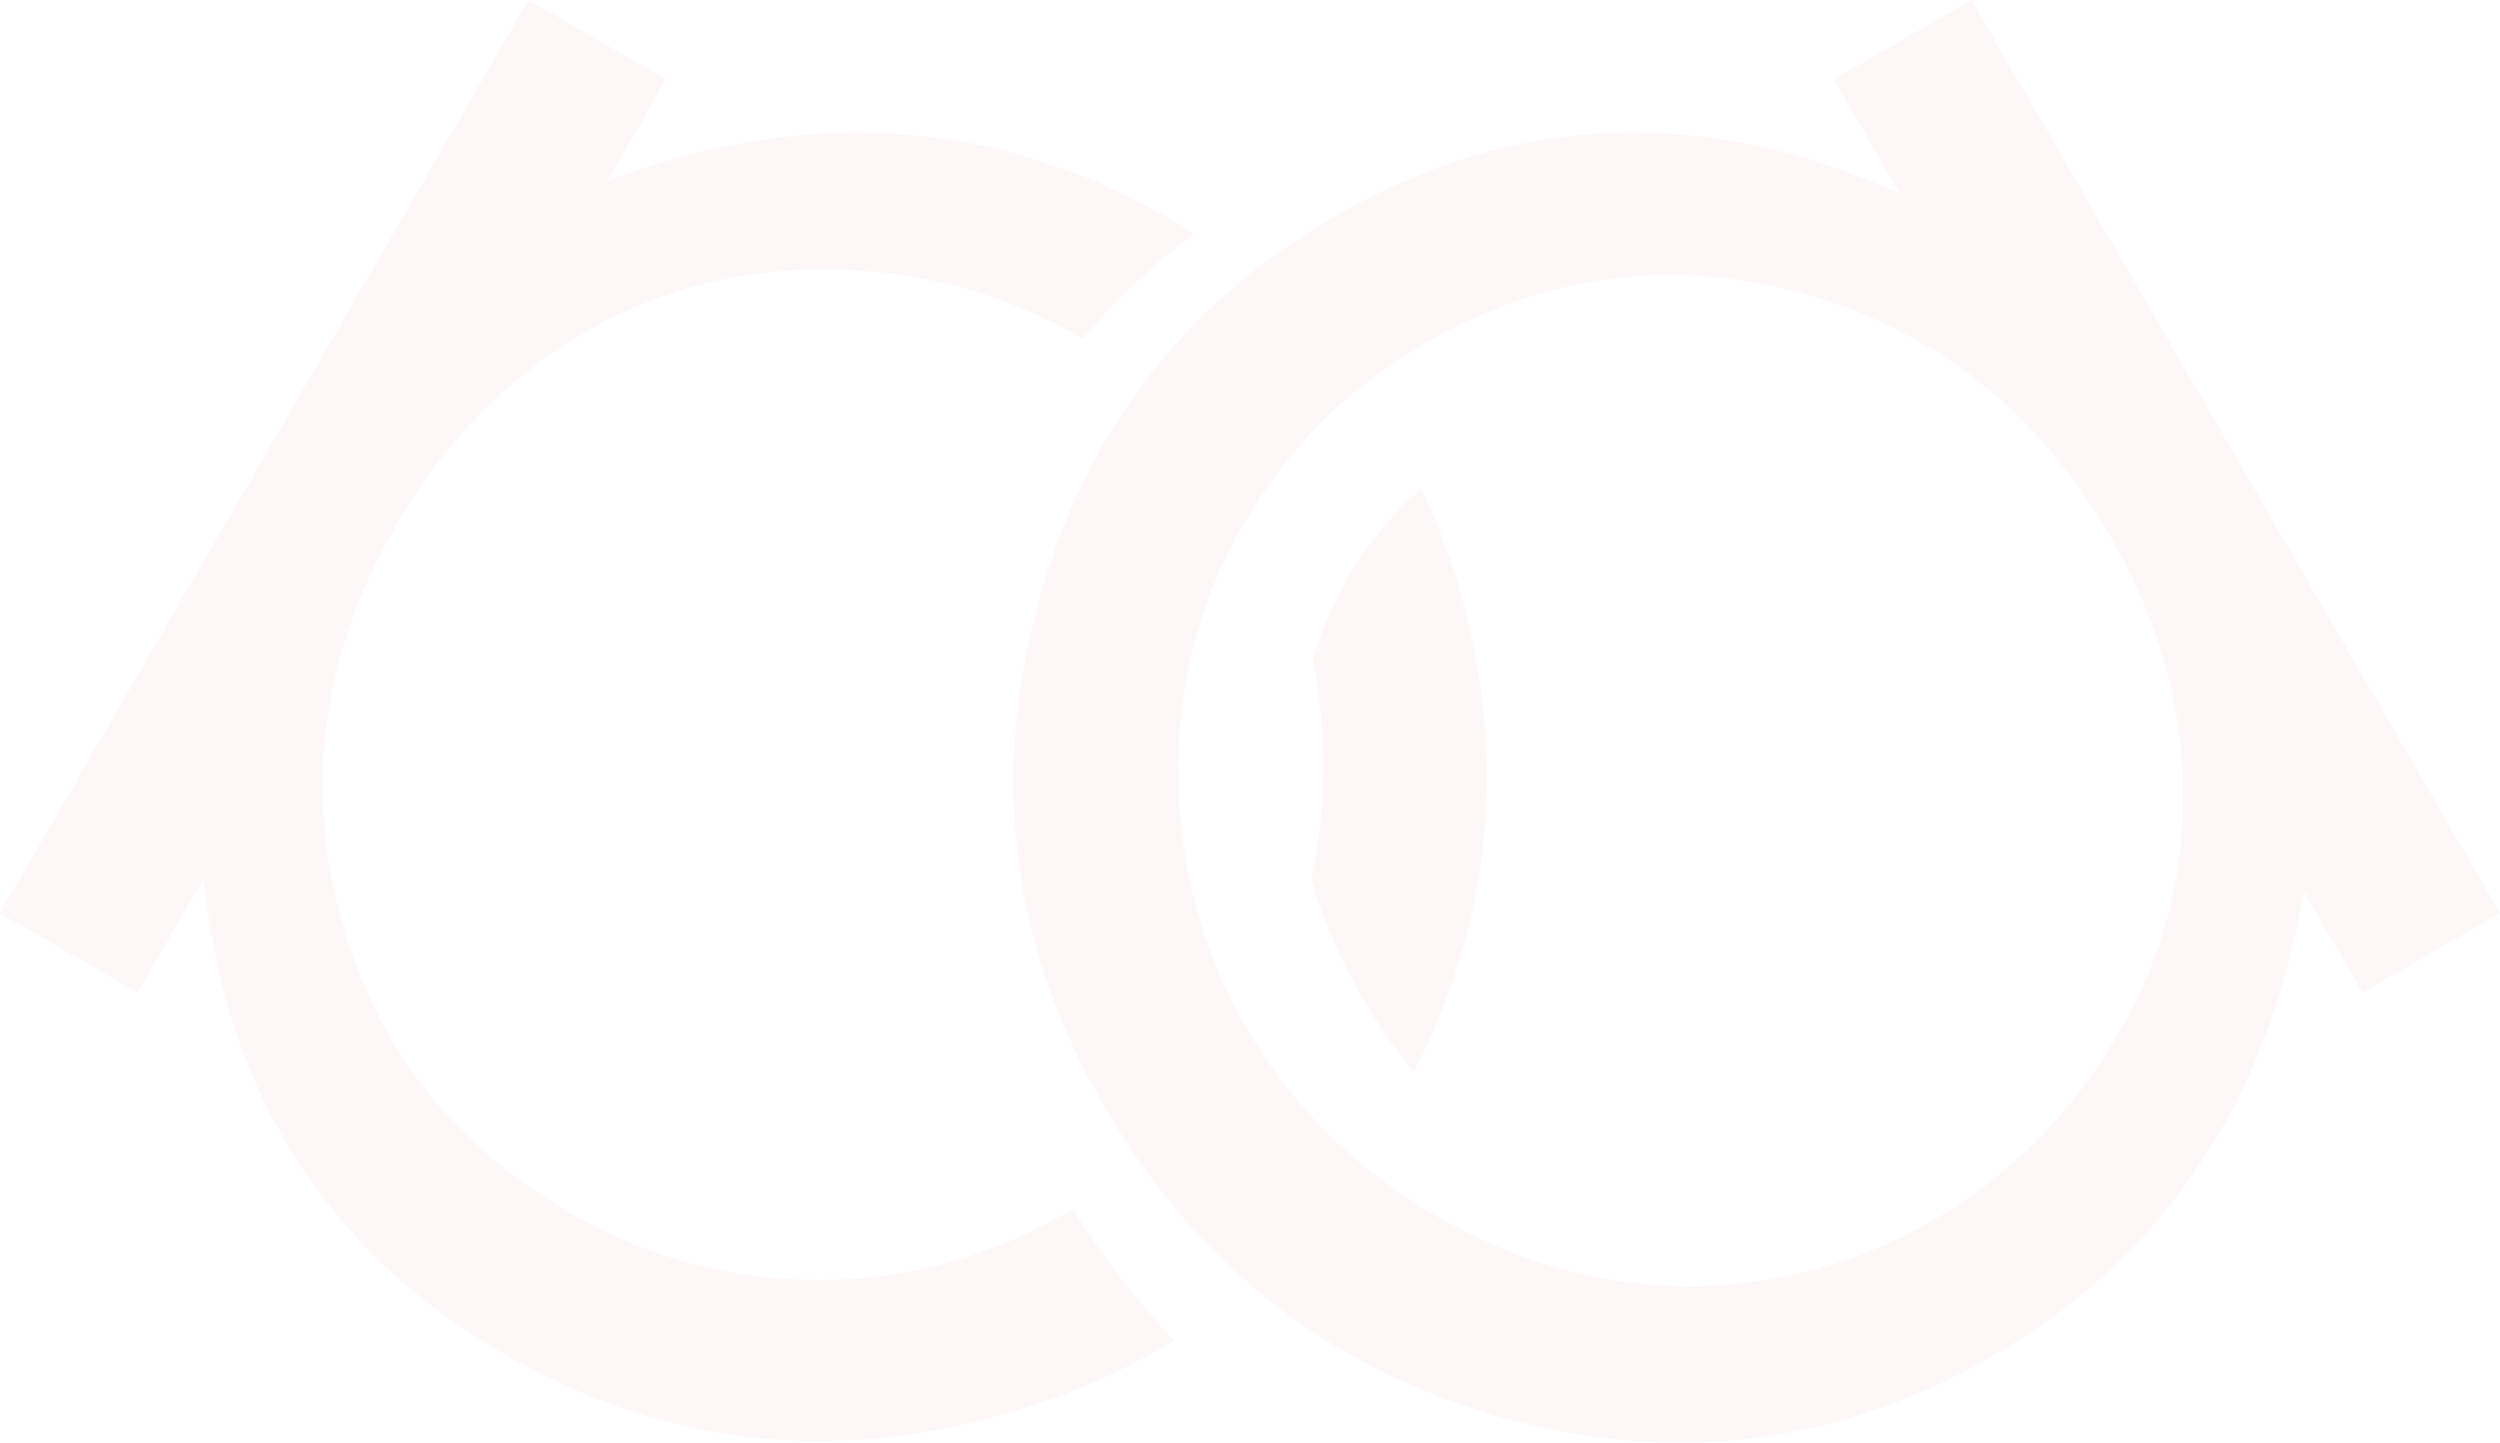 <svg width="357" height="206" viewBox="0 0 357 206" fill="none" xmlns="http://www.w3.org/2000/svg">
<g opacity="0.04">
<path d="M170.561 33.4C169.311 32.605 168.034 31.833 166.73 31.081C154.38 23.968 141.547 19.988 128.23 19.142C114.818 18.241 100.999 20.453 86.77 25.779L95.134 11.326L75.47 0L0 130.403L19.665 141.729L29.098 125.429C30.636 140.719 35.018 154.047 42.247 165.413C49.38 176.724 59.312 186.046 72.042 193.378C94.081 206.072 117.518 209.02 142.352 202.221C151.598 199.69 160.016 196.087 167.606 191.411C162.36 185.847 157.558 179.598 153.199 172.664C153.097 172.725 152.995 172.786 152.892 172.848C141.583 179.475 129.663 182.782 117.132 182.767C104.546 182.847 92.696 179.686 81.581 173.284C64.291 163.326 53.239 148.937 48.425 130.116C43.516 111.241 46.245 92.848 56.611 74.936C63.412 63.185 72.187 54.15 82.937 47.832C93.591 41.459 105.402 38.342 118.368 38.481C131.334 38.62 143.279 41.836 154.204 48.128C154.346 48.21 154.487 48.292 154.628 48.374C159.217 42.813 164.528 37.822 170.561 33.4Z" fill="#D33D53"/>
<path d="M187.27 125.562C188.327 120.632 188.887 115.517 188.949 110.217C189.013 104.689 188.522 99.351 187.473 94.204C190.31 84.455 195.485 76.307 202.996 69.759C205.576 75.205 207.67 81.032 209.277 87.24C215.042 110.078 212.593 132.031 201.93 153.098C199.244 149.875 196.761 146.293 194.481 142.354C191.231 136.738 188.827 131.141 187.27 125.562Z" fill="#D33D53"/>
<path d="M281.53 0.001L357 130.404L337.335 141.73L328.971 127.278C326.48 142.233 321.49 155.279 314.002 166.415C306.609 177.496 296.738 186.594 284.388 193.707C262.444 206.346 239.102 209.239 214.363 202.386C189.664 195.383 170.732 180.509 157.569 157.765C144.68 135.494 141.493 111.931 148.008 87.076C154.524 62.222 168.801 43.447 190.84 30.753C203.57 23.422 216.628 19.502 230.014 18.995C243.495 18.433 257.257 21.31 271.299 27.627L261.866 11.327L281.53 0.001ZM203.515 49.042C192.4 55.443 183.731 64.101 177.507 75.014C171.228 85.833 168.139 97.784 168.238 110.869C168.432 123.898 171.71 135.91 178.073 146.903C184.38 157.802 193.216 166.612 204.579 173.335C215.943 180.057 227.946 183.506 240.586 183.681C253.267 183.706 265.023 180.599 275.853 174.362C286.777 168.07 295.541 159.357 302.145 148.225C308.749 137.093 311.948 125.331 311.743 112.939C311.633 100.493 308.178 88.394 301.377 76.643C291.011 58.731 276.407 47.177 257.567 41.981C238.822 36.73 220.804 39.083 203.515 49.042Z" fill="#D33D53"/>
</g>
</svg>
